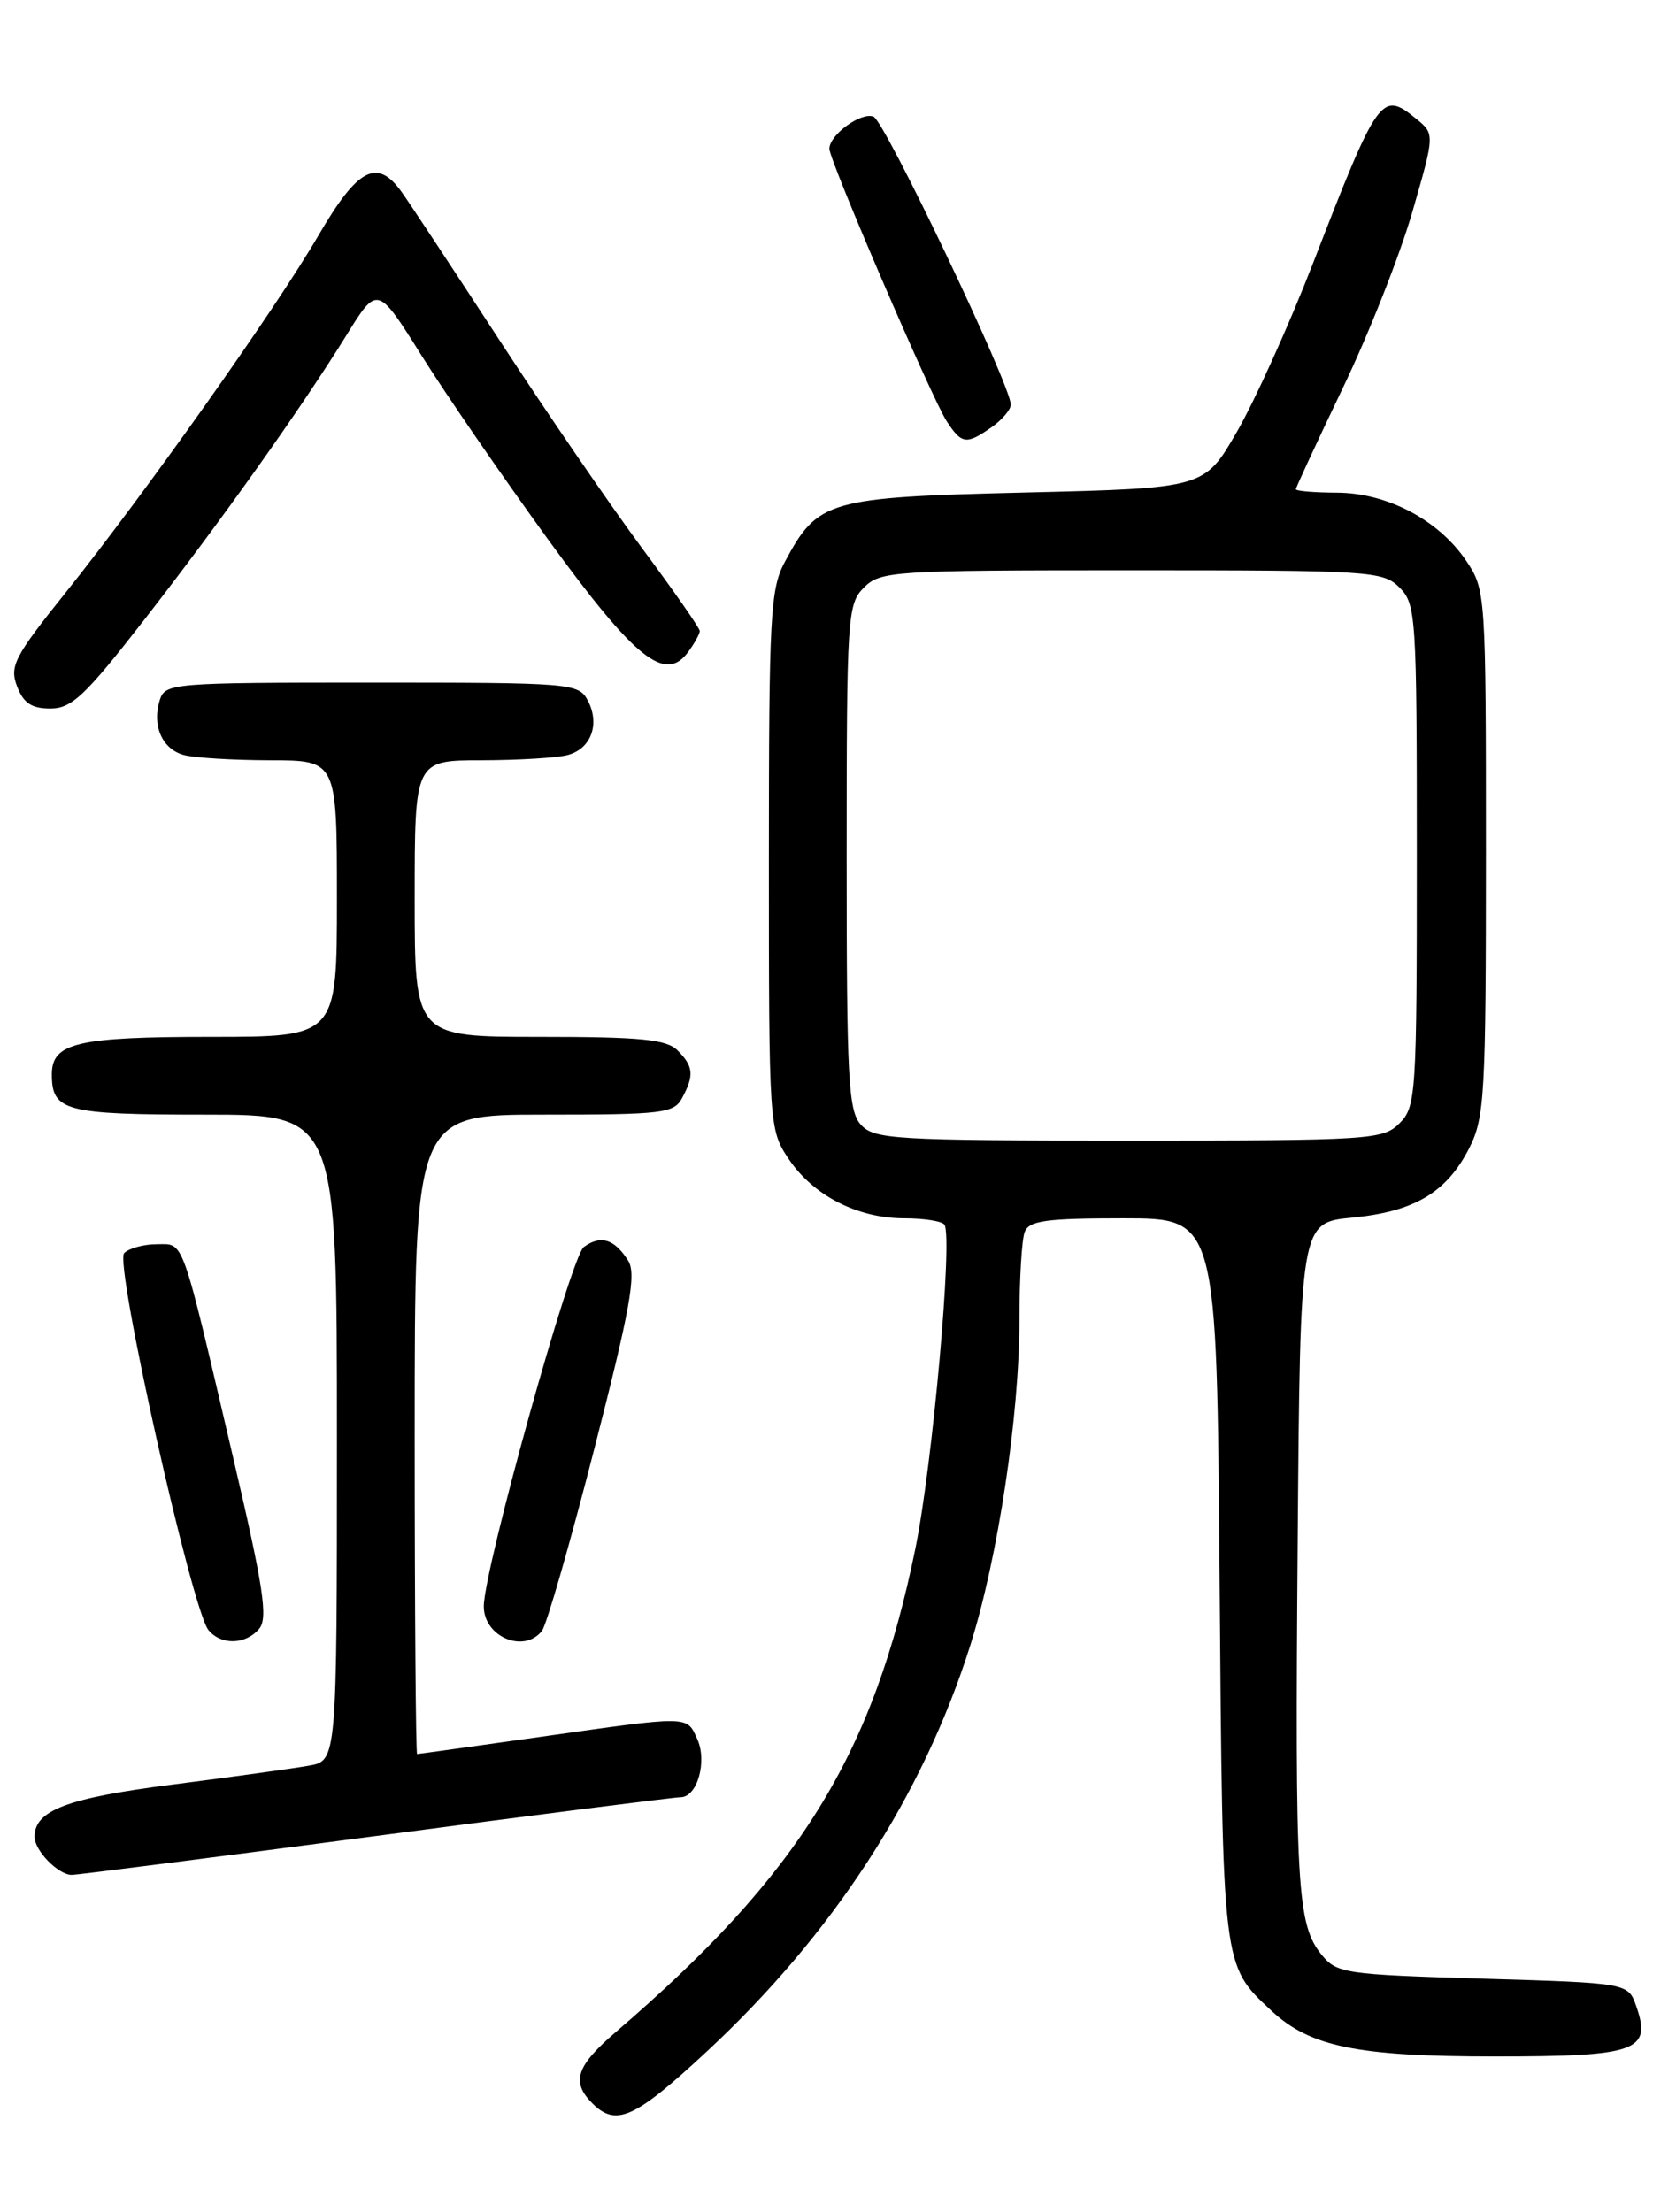 <?xml version="1.0" encoding="UTF-8" standalone="no"?>
<!DOCTYPE svg PUBLIC "-//W3C//DTD SVG 1.1//EN" "http://www.w3.org/Graphics/SVG/1.1/DTD/svg11.dtd" >
<svg xmlns="http://www.w3.org/2000/svg" xmlns:xlink="http://www.w3.org/1999/xlink" version="1.1" viewBox="0 0 194 256">
 <g >
 <path fill="currentColor"
d=" M 81.80 237.44 C 96.44 223.84 106.81 207.86 112.32 190.40 C 115.53 180.22 118.00 163.83 118.00 152.70 C 118.00 148.01 118.27 143.45 118.61 142.58 C 119.11 141.27 121.09 141.00 130.03 141.00 C 140.85 141.00 140.85 141.00 141.17 182.75 C 141.53 227.99 141.45 227.37 147.18 232.72 C 151.64 236.88 157.13 238.00 173.00 238.00 C 189.48 238.00 191.22 237.38 189.40 232.19 C 188.46 229.50 188.46 229.50 171.64 229.00 C 155.61 228.52 154.73 228.39 152.96 226.21 C 150.14 222.71 149.89 218.42 150.21 178.50 C 150.50 141.50 150.50 141.50 156.52 140.92 C 163.71 140.23 167.44 138.02 170.06 132.89 C 171.85 129.36 172.00 126.81 172.00 98.69 C 172.00 68.71 171.97 68.25 169.72 64.91 C 166.53 60.18 160.57 57.04 154.75 57.02 C 152.14 57.01 150.00 56.83 150.00 56.62 C 150.00 56.42 152.45 51.13 155.45 44.87 C 158.45 38.62 162.07 29.45 163.49 24.50 C 166.09 15.50 166.09 15.50 163.89 13.72 C 159.91 10.48 159.52 11.02 151.97 30.50 C 149.20 37.65 145.23 46.42 143.16 50.00 C 139.40 56.50 139.40 56.50 118.77 57.00 C 95.78 57.56 94.68 57.87 90.85 65.02 C 89.16 68.16 89.00 71.21 89.00 99.59 C 89.00 130.27 89.03 130.75 91.27 134.10 C 94.11 138.36 99.25 141.00 104.69 141.00 C 107.00 141.00 109.09 141.34 109.33 141.75 C 110.29 143.34 107.94 169.47 105.97 179.16 C 101.08 203.15 92.55 216.92 71.25 235.20 C 66.69 239.12 66.09 240.95 68.57 243.43 C 71.31 246.17 73.46 245.19 81.80 237.44 Z  M 43.50 212.49 C 62.20 210.02 78.08 208.00 78.78 208.00 C 80.71 208.00 81.89 203.85 80.70 201.25 C 79.47 198.54 79.92 198.55 62.53 201.02 C 54.84 202.11 48.43 203.00 48.28 203.00 C 48.13 203.00 48.00 186.35 48.00 166.00 C 48.00 129.00 48.00 129.00 62.96 129.00 C 76.74 129.00 78.01 128.85 78.96 127.07 C 80.37 124.44 80.27 123.41 78.43 121.57 C 77.15 120.29 74.21 120.00 62.43 120.00 C 48.00 120.00 48.00 120.00 48.00 104.00 C 48.00 88.00 48.00 88.00 55.75 87.99 C 60.01 87.98 64.50 87.71 65.72 87.38 C 68.44 86.65 69.48 83.77 68.02 81.04 C 66.97 79.07 66.05 79.00 43.03 79.00 C 20.01 79.00 19.11 79.07 18.50 81.00 C 17.56 83.95 18.76 86.70 21.28 87.38 C 22.50 87.71 26.99 87.98 31.25 87.99 C 39.00 88.00 39.00 88.00 39.00 104.00 C 39.00 120.00 39.00 120.00 24.43 120.00 C 8.95 120.00 6.00 120.69 6.00 124.34 C 6.00 128.60 7.52 129.00 23.70 129.00 C 39.00 129.00 39.00 129.00 39.00 166.39 C 39.00 203.78 39.00 203.78 35.75 204.35 C 33.96 204.67 26.88 205.65 20.01 206.53 C 7.74 208.10 4.00 209.52 4.00 212.58 C 4.00 214.19 6.76 217.00 8.32 216.99 C 8.97 216.98 24.80 214.96 43.50 212.49 Z  M 30.01 188.49 C 31.03 187.26 30.49 183.67 27.06 169.01 C 20.89 142.66 21.37 144.00 18.15 144.00 C 16.64 144.00 14.94 144.46 14.37 145.03 C 13.22 146.18 22.21 186.35 24.14 188.67 C 25.61 190.44 28.46 190.36 30.01 188.49 Z  M 62.73 188.75 C 63.27 188.06 66.00 178.57 68.80 167.65 C 72.94 151.51 73.67 147.45 72.72 145.92 C 71.14 143.40 69.53 142.89 67.58 144.32 C 66.09 145.41 56.00 181.66 56.00 185.92 C 56.00 189.44 60.66 191.40 62.73 188.75 Z  M 16.68 71.75 C 25.68 60.18 34.77 47.39 40.10 38.80 C 43.69 33.00 43.69 33.00 48.86 41.25 C 51.71 45.79 58.29 55.34 63.48 62.49 C 73.53 76.30 77.00 79.08 79.66 75.45 C 80.40 74.44 81.00 73.35 81.00 73.03 C 81.00 72.70 78.00 68.40 74.34 63.47 C 70.68 58.54 63.28 47.75 57.90 39.50 C 52.52 31.25 47.40 23.49 46.51 22.25 C 43.66 18.25 41.43 19.41 36.86 27.25 C 31.89 35.78 16.81 57.08 7.53 68.67 C 1.66 75.99 1.09 77.11 1.97 79.42 C 2.71 81.37 3.65 82.00 5.83 82.00 C 8.30 82.00 9.85 80.53 16.68 71.75 Z  M 114.78 49.44 C 116.00 48.59 117.00 47.41 117.00 46.83 C 117.00 44.59 102.42 14.02 101.11 13.50 C 99.67 12.93 96.00 15.61 96.00 17.22 C 96.00 18.57 107.87 46.12 109.58 48.75 C 111.32 51.42 111.86 51.49 114.78 49.44 Z  M 99.65 130.17 C 98.19 128.56 98.00 124.91 98.00 99.17 C 98.00 71.33 98.09 69.91 100.00 68.00 C 101.91 66.09 103.33 66.00 131.00 66.00 C 158.67 66.00 160.09 66.09 162.00 68.00 C 163.91 69.91 164.00 71.33 164.00 99.00 C 164.00 126.67 163.91 128.09 162.00 130.00 C 160.09 131.91 158.67 132.00 130.65 132.00 C 103.50 132.00 101.19 131.86 99.65 130.17 Z "/>
</g>
</svg>